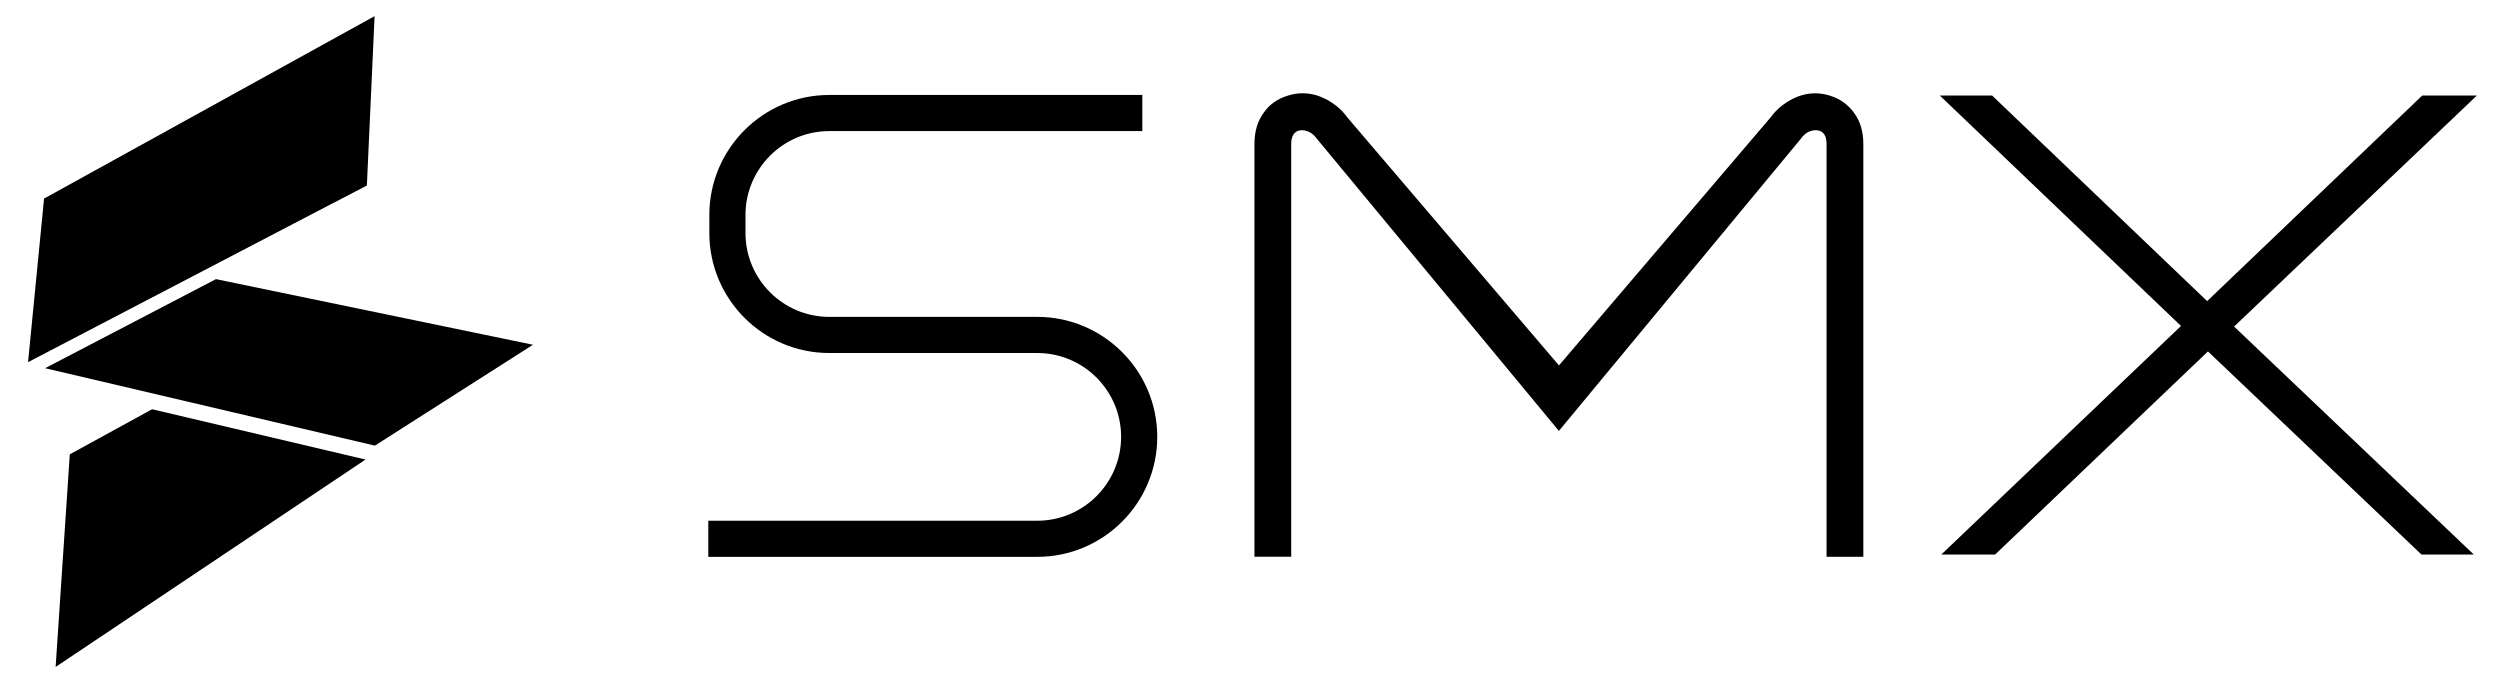 <svg width="72" height="20" viewBox="0 0 72 20" fill="none" xmlns="http://www.w3.org/2000/svg">
<g id="Layer_1-2">
<path id="Vector" d="M4.38 11.786L2.01 13.085L1.602 19.208L10.527 13.235L4.38 11.786Z" fill="black"/>
<path id="Vector_2" d="M9.596 5.847L9.595 5.849L10.566 5.343L10.788 0.465L1.269 5.719L0.808 10.43L9.596 5.847Z" fill="black"/>
<path id="Vector_3" d="M6.219 8.039L1.299 10.604L10.797 12.834L15.349 9.929L6.219 8.039Z" fill="black"/>
<path id="Vector_4" d="M69.739 15.971L63.589 10.121L57.459 15.971H55.909L62.813 9.388L55.866 2.751H57.372L63.566 8.672L69.76 2.751H71.334L64.342 9.405L71.246 15.971H69.739Z" fill="black"/>
<path id="Vector_5" d="M52.727 2.762C52.406 2.655 52.074 2.663 51.77 2.784C51.448 2.913 51.178 3.122 50.985 3.391L44.898 10.524L38.807 3.386C38.617 3.12 38.348 2.912 38.025 2.783C37.722 2.662 37.373 2.654 37.068 2.761C36.783 2.85 36.539 3.026 36.395 3.247C36.218 3.487 36.128 3.788 36.128 4.144V16.034H37.187V4.146C37.187 4.002 37.222 3.818 37.396 3.764C37.524 3.722 37.774 3.767 37.929 4L44.896 12.41L51.864 3.997C52.014 3.771 52.249 3.717 52.401 3.766C52.569 3.817 52.605 4.001 52.605 4.145V16.035H53.664V4.146C53.664 3.787 53.572 3.483 53.393 3.245C53.223 3.012 52.99 2.845 52.724 2.763" fill="black"/>
<path id="Vector_6" d="M29.874 9.126H23.884C22.552 9.126 21.47 8.043 21.47 6.712V6.19C21.47 4.859 22.553 3.775 23.884 3.775H32.899V2.735H23.884C21.979 2.735 20.429 4.285 20.429 6.19V6.712C20.429 8.618 21.978 10.167 23.884 10.167H29.874C31.206 10.167 32.288 11.251 32.288 12.581C32.288 13.912 31.204 14.997 29.874 14.997H20.399V16.037H29.874C31.779 16.037 33.329 14.487 33.329 12.581C33.329 10.676 31.779 9.126 29.874 9.126Z" fill="black"/>
</g>
</svg>
